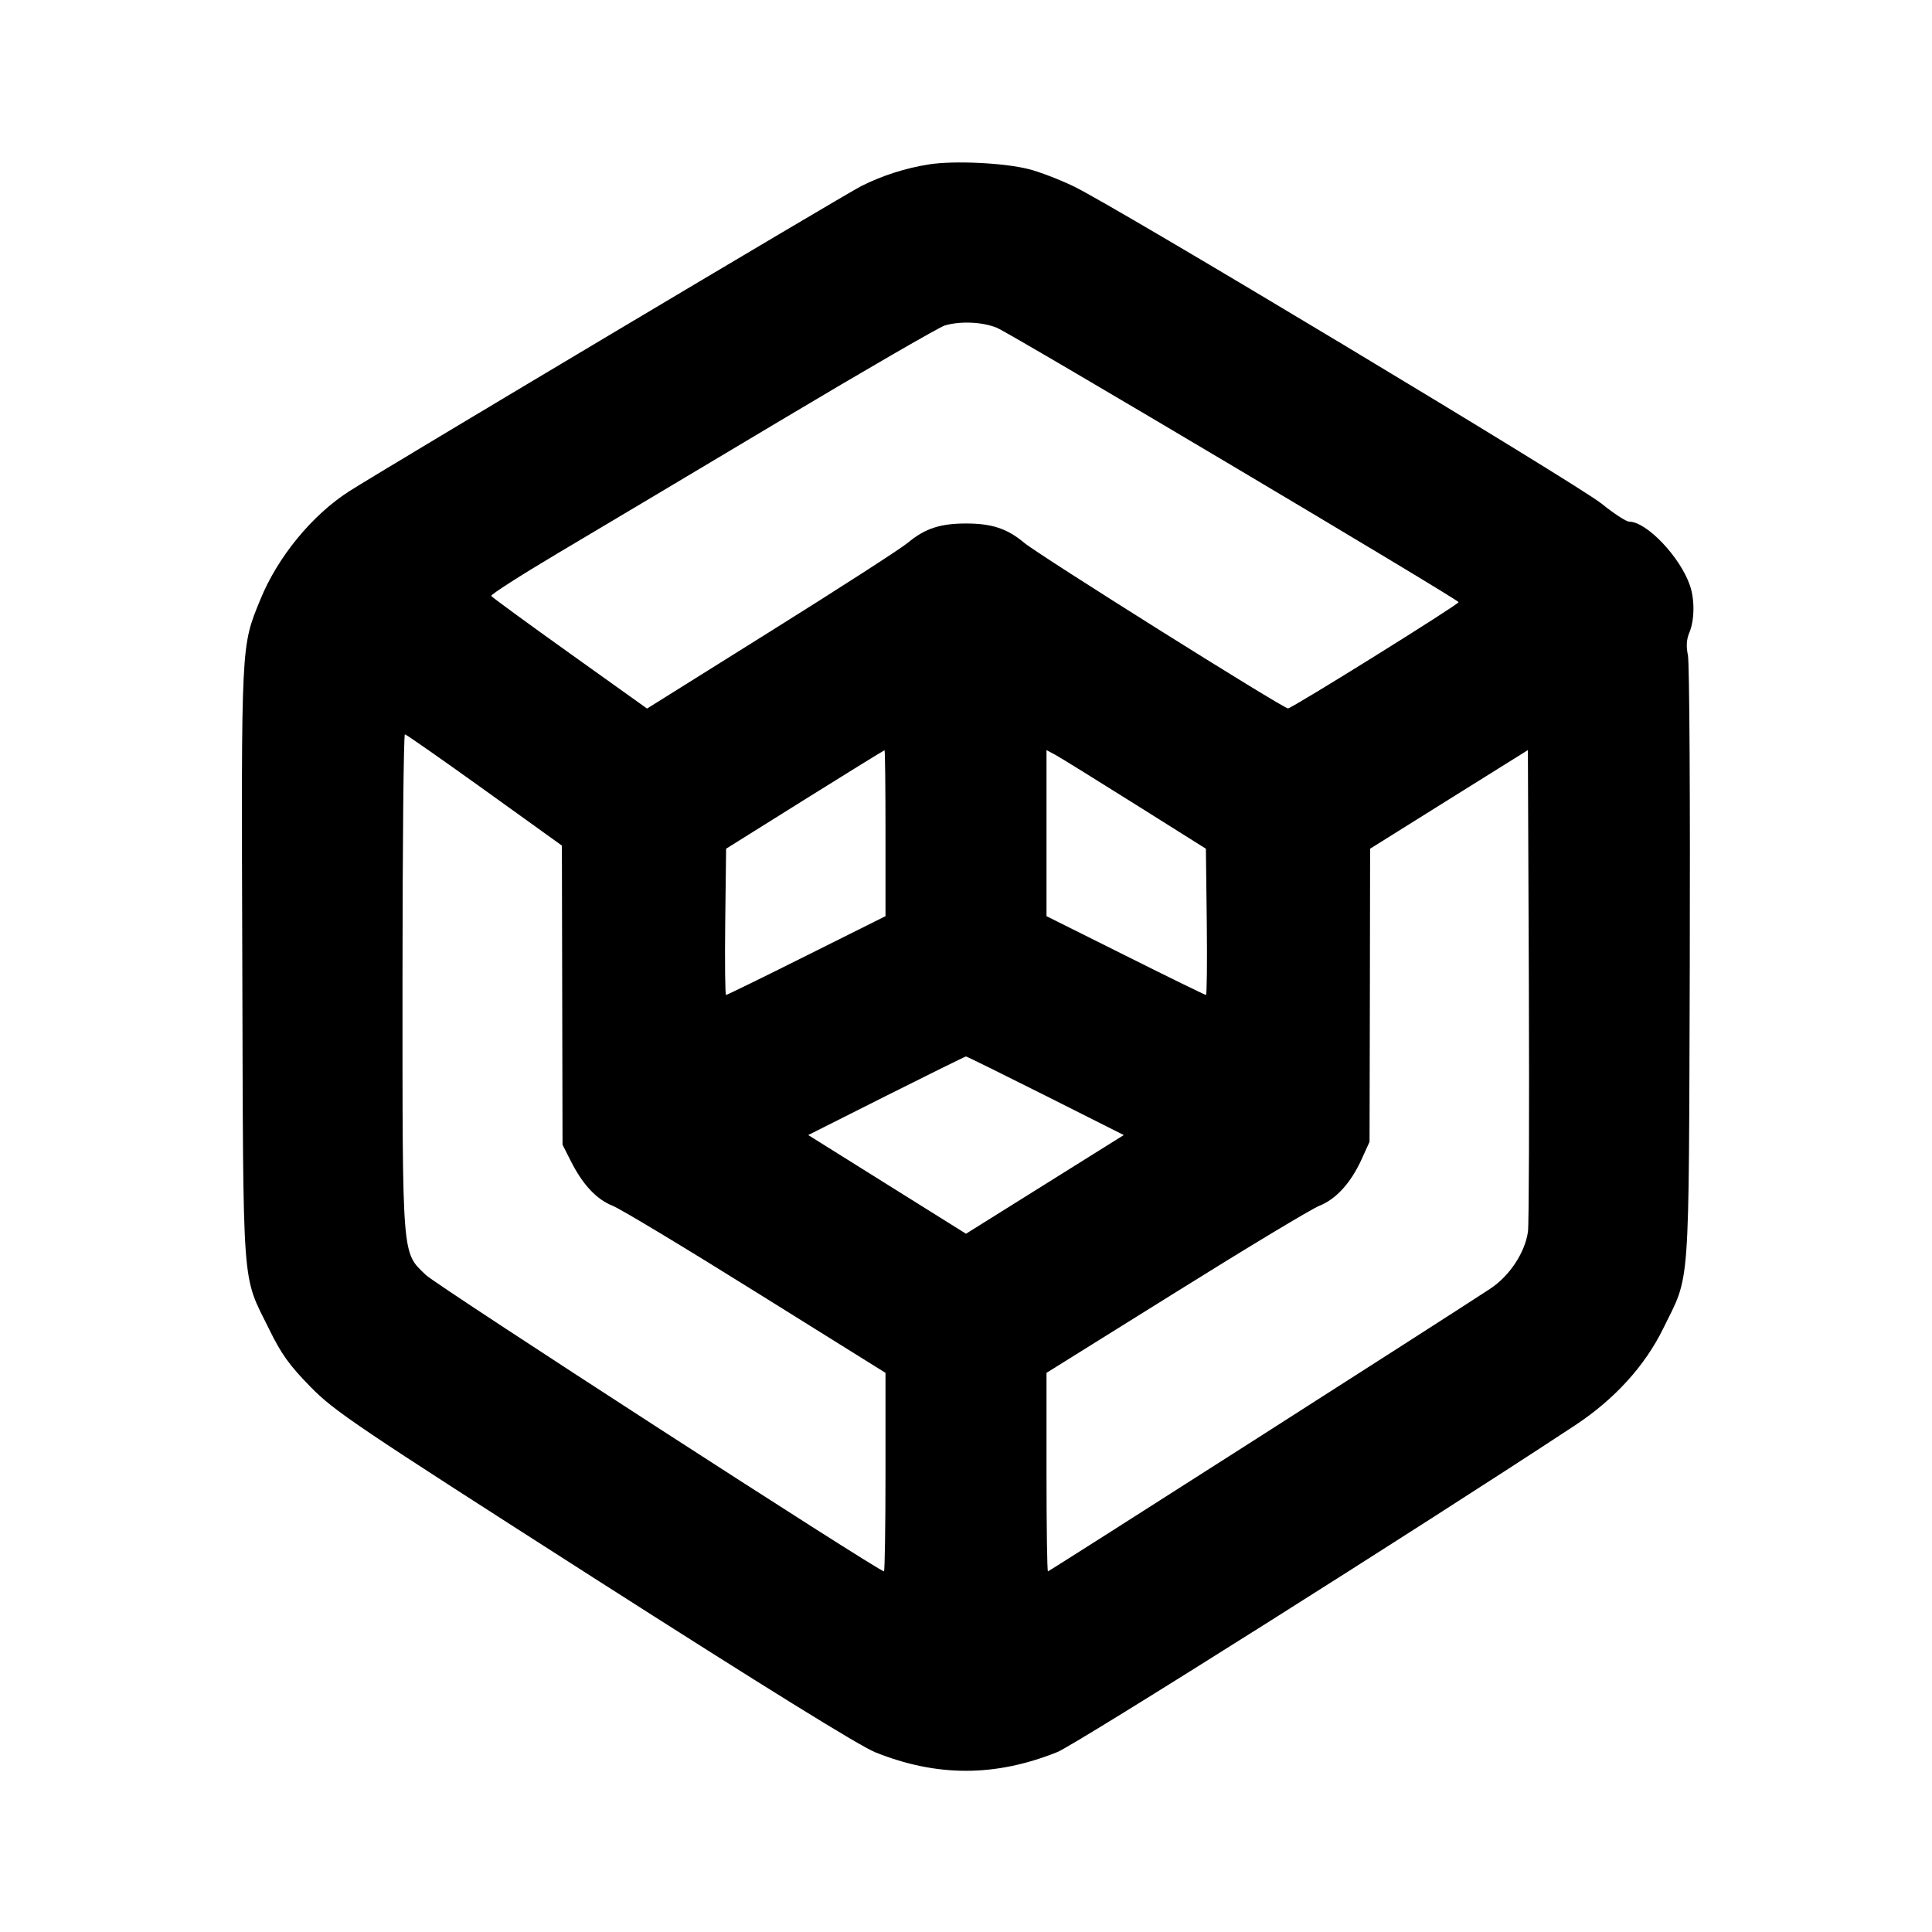 <svg xmlns="http://www.w3.org/2000/svg" width="24" height="24" viewBox="0 0 24 24" fill="none" stroke="currentColor" stroke-width="2" stroke-linecap="round" stroke-linejoin="round" class="icon icon-tabler icons-tabler-outline icon-tabler-hexagon-3d"><path d="M11.541 2.042 C 11.249 2.088,10.964 2.179,10.700 2.311 C 10.501 2.411,4.771 5.826,4.339 6.102 C 3.877 6.398,3.450 6.918,3.234 7.448 C 2.993 8.039,2.997 7.952,3.010 11.981 C 3.023 16.128,2.999 15.811,3.346 16.517 C 3.494 16.820,3.595 16.960,3.855 17.226 C 4.159 17.535,4.389 17.690,7.380 19.604 C 9.500 20.959,10.679 21.690,10.874 21.768 C 11.640 22.075,12.364 22.074,13.134 21.765 C 13.368 21.670,17.616 18.990,19.570 17.703 C 20.054 17.384,20.434 16.967,20.660 16.505 C 21.000 15.813,20.977 16.122,20.991 11.980 C 20.997 9.956,20.987 8.228,20.968 8.140 C 20.945 8.030,20.950 7.943,20.985 7.860 C 21.050 7.708,21.054 7.452,20.994 7.276 C 20.874 6.921,20.455 6.480,20.238 6.480 C 20.202 6.480,20.048 6.380,19.896 6.257 C 19.594 6.014,13.858 2.565,13.340 2.316 C 13.164 2.231,12.912 2.134,12.780 2.101 C 12.476 2.023,11.852 1.993,11.541 2.042 M12.384 4.072 C 12.561 4.145,18.117 7.447,18.119 7.480 C 18.121 7.509,16.048 8.800,16.000 8.800 C 15.939 8.800,12.907 6.897,12.722 6.742 C 12.512 6.566,12.321 6.503,12.000 6.503 C 11.679 6.503,11.488 6.566,11.278 6.742 C 11.189 6.816,10.423 7.310,9.577 7.839 L 8.038 8.802 7.079 8.117 C 6.551 7.740,6.112 7.419,6.102 7.403 C 6.092 7.388,6.466 7.148,6.932 6.871 C 7.399 6.594,8.643 5.853,9.697 5.223 C 10.751 4.594,11.669 4.063,11.737 4.043 C 11.932 3.986,12.206 3.999,12.384 4.072 M6.020 9.814 L 6.980 10.504 6.984 12.362 L 6.988 14.220 7.094 14.429 C 7.241 14.719,7.412 14.900,7.611 14.979 C 7.704 15.015,8.505 15.497,9.390 16.050 L 11.000 17.054 11.000 18.287 C 11.000 18.965,10.991 19.520,10.981 19.520 C 10.914 19.520,5.428 15.971,5.291 15.839 C 4.991 15.550,5.000 15.667,5.000 12.193 C 5.000 10.503,5.014 9.121,5.030 9.122 C 5.046 9.123,5.492 9.435,6.020 9.814 M11.000 10.350 L 11.000 11.381 10.020 11.870 C 9.481 12.140,9.030 12.360,9.019 12.360 C 9.008 12.360,9.003 11.951,9.009 11.451 L 9.020 10.543 9.998 9.931 C 10.536 9.595,10.981 9.320,10.988 9.320 C 10.995 9.320,11.000 9.784,11.000 10.350 M14.100 9.990 L 14.980 10.543 14.991 11.451 C 14.997 11.951,14.992 12.360,14.981 12.360 C 14.970 12.360,14.519 12.140,13.980 11.870 L 13.000 11.381 13.000 10.349 L 13.000 9.318 13.110 9.377 C 13.171 9.410,13.616 9.686,14.100 9.990 M18.981 15.300 C 18.944 15.561,18.752 15.851,18.512 16.009 C 18.006 16.343,13.034 19.520,13.018 19.520 C 13.008 19.520,13.000 18.965,13.000 18.287 L 13.000 17.054 14.610 16.050 C 15.495 15.497,16.296 15.015,16.389 14.979 C 16.596 14.897,16.779 14.697,16.913 14.404 L 17.013 14.184 17.017 12.364 L 17.020 10.543 18.000 9.930 L 18.980 9.318 18.992 12.229 C 18.998 13.830,18.993 15.212,18.981 15.300 M12.990 13.612 L 13.960 14.100 12.980 14.713 L 12.000 15.326 11.020 14.713 L 10.040 14.100 11.010 13.612 C 11.544 13.344,11.989 13.124,12.000 13.124 C 12.011 13.124,12.456 13.344,12.990 13.612 " stroke="none" fill="black" fill-rule="evenodd"></path></svg>